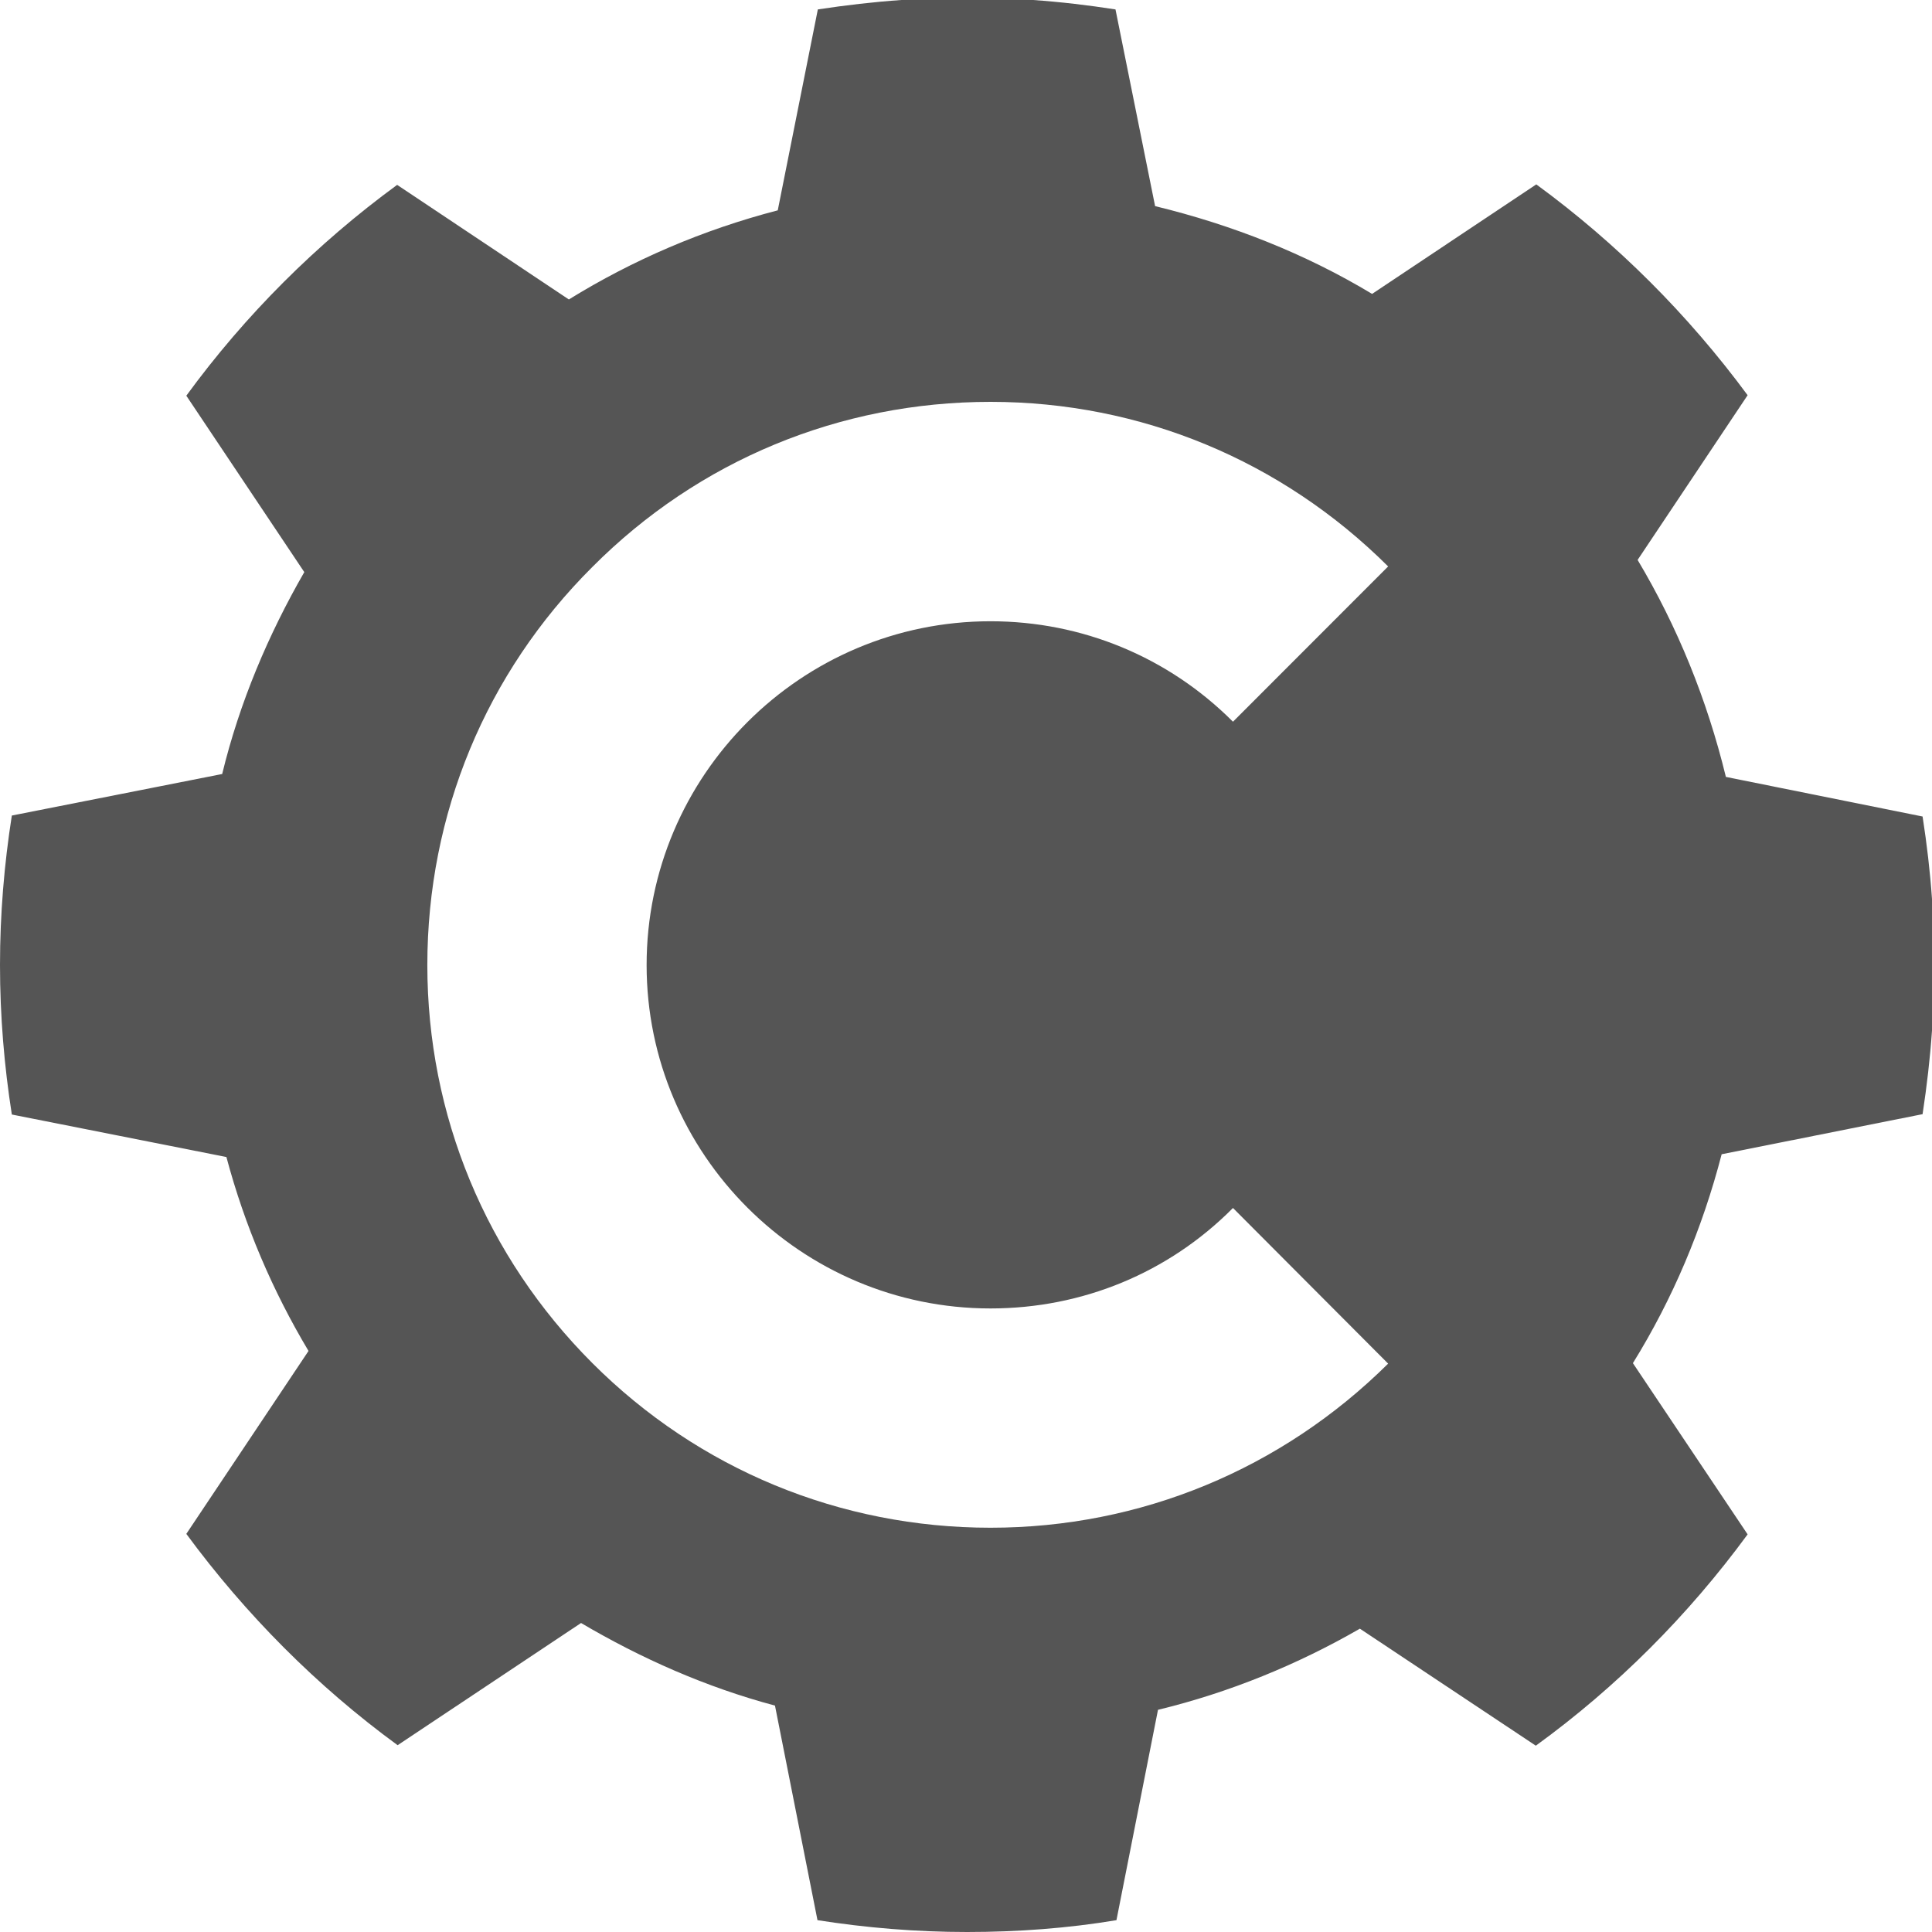 
<svg xmlns="http://www.w3.org/2000/svg" xmlns:xlink="http://www.w3.org/1999/xlink" width="16px" height="16px" viewBox="0 0 16 16" version="1.1">
<g id="surface1">
<path style=" stroke:none;fill-rule:nonzero;fill:#555555;fill-opacity:1;" d="M 7.465 0 C 7.234 0.016 7.004 0.043 6.773 0.078 L 6.441 1.742 C 5.824 1.902 5.242 2.152 4.711 2.48 L 3.289 1.531 C 2.621 2.02 2.031 2.609 1.543 3.277 L 2.52 4.738 C 2.223 5.254 1.984 5.816 1.84 6.41 L 0.098 6.754 C 0.035 7.156 0 7.57 0 7.992 C 0 8.414 0.035 8.828 0.098 9.23 L 1.875 9.582 C 2.027 10.152 2.258 10.691 2.555 11.188 L 1.543 12.703 C 2.035 13.371 2.625 13.965 3.293 14.453 L 4.812 13.441 C 5.309 13.734 5.848 13.973 6.418 14.125 L 6.77 15.902 C 7.172 15.965 7.586 16 8.008 16 C 8.43 16 8.844 15.969 9.246 15.902 L 9.59 14.16 C 10.184 14.016 10.746 13.785 11.262 13.488 L 12.719 14.457 C 13.391 13.969 13.98 13.379 14.473 12.707 L 13.523 11.289 C 13.852 10.758 14.098 10.176 14.258 9.559 L 15.922 9.227 C 15.957 8.996 15.984 8.766 16 8.535 L 16 7.445 C 15.984 7.215 15.957 6.988 15.922 6.762 L 14.293 6.434 C 14.137 5.793 13.891 5.188 13.562 4.637 L 14.473 3.273 C 13.98 2.605 13.391 2.016 12.723 1.527 L 11.363 2.434 C 10.812 2.102 10.207 1.863 9.566 1.707 L 9.238 0.078 C 9.012 0.043 8.785 0.016 8.555 0 Z M 8.203 3.328 C 9.445 3.328 10.613 3.812 11.496 4.691 L 10.211 5.977 C 9.676 5.441 8.961 5.145 8.203 5.145 C 6.633 5.145 5.355 6.422 5.355 7.992 C 5.355 9.559 6.633 10.836 8.203 10.836 C 8.961 10.836 9.676 10.543 10.211 10.004 L 11.496 11.293 C 10.613 12.168 9.445 12.652 8.203 12.652 C 6.957 12.652 5.785 12.168 4.906 11.289 C 4.023 10.406 3.539 9.234 3.539 7.992 C 3.539 6.746 4.023 5.574 4.906 4.695 C 5.785 3.812 6.957 3.328 8.203 3.328 Z M 8.203 3.328 "/>
</g>
</svg>
